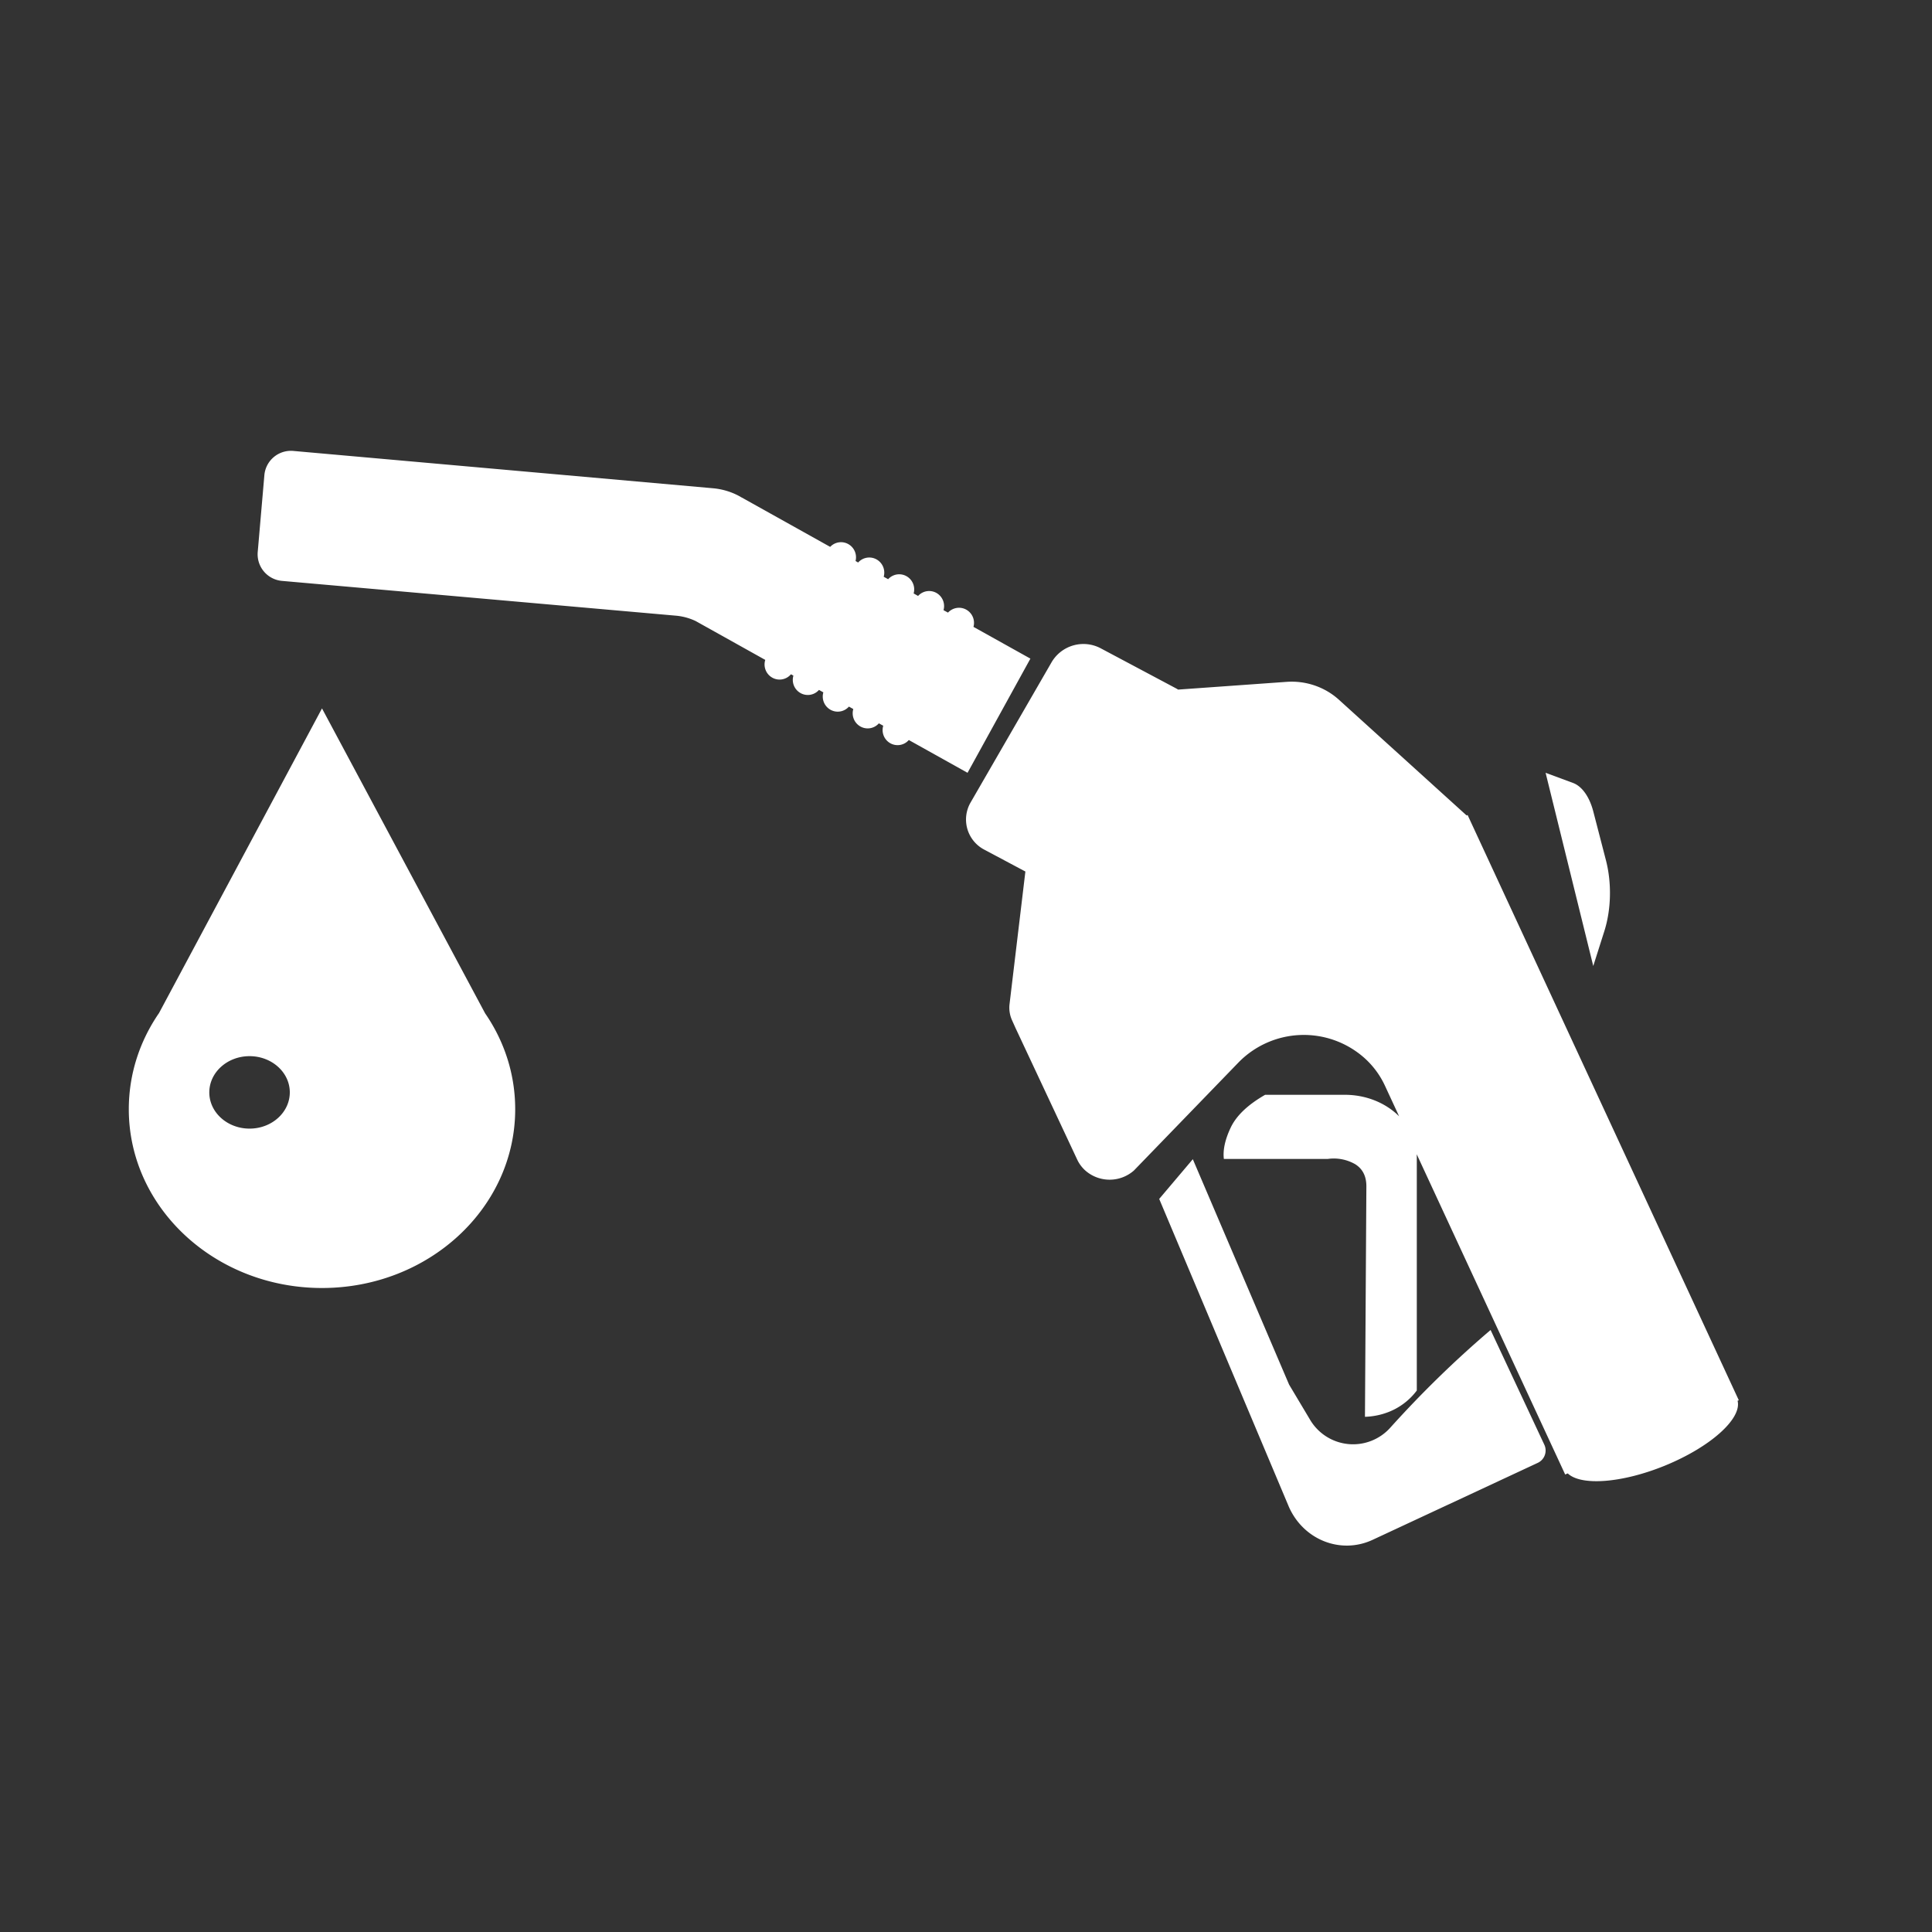 <?xml version="1.0" standalone="no"?><!DOCTYPE svg PUBLIC "-//W3C//DTD SVG 1.1//EN" "http://www.w3.org/Graphics/SVG/1.1/DTD/svg11.dtd"><svg t="1559268916794" class="icon" style="" viewBox="0 0 1024 1024" version="1.1" xmlns="http://www.w3.org/2000/svg" p-id="1989" xmlns:xlink="http://www.w3.org/1999/xlink" width="200" height="200"><rect x="0" y="0" width="1024" height="1024" fill="#333333" stroke="none"/><defs><style type="text/css"></style></defs><path d="M502.443 324.71c2.492-2.697 6.554-3.413 9.83-1.502a8.021 8.021 0 0 1 3.686 9.045l30.174 16.828L512.819 409.6l-31.13-17.374a7.885 7.885 0 0 1-9.933 1.638 8.021 8.021 0 0 1-3.618-9.216l-2.321-1.263a7.885 7.885 0 0 1-9.899 1.604 8.021 8.021 0 0 1-3.652-9.182l-2.321-1.297a7.885 7.885 0 0 1-9.899 1.604 8.021 8.021 0 0 1-3.652-9.148l-2.321-1.297a7.885 7.885 0 0 1-9.899 1.604 8.021 8.021 0 0 1-3.652-9.182l-1.297-0.717a7.885 7.885 0 0 1-10.001 1.741 8.021 8.021 0 0 1-3.618-9.353l-36.932-20.617a30.788 30.788 0 0 0-10.513-2.833l-208.759-18.432a14.165 14.165 0 0 1-12.8-15.36l3.516-40.619a14.131 14.131 0 0 1 15.258-12.902l222.618 19.797c5.188 0.478 10.24 2.048 14.746 4.676l-0.034 0.068 0.341 0.102 46.967 26.214a7.885 7.885 0 0 1 9.728-1.399 8.021 8.021 0 0 1 3.721 8.875l1.365 0.819a7.885 7.885 0 0 1 9.899-1.57 8.021 8.021 0 0 1 3.652 9.114l2.355 1.297a7.885 7.885 0 0 1 9.83-1.536 8.021 8.021 0 0 1 3.686 9.079l2.355 1.331a7.885 7.885 0 0 1 9.83-1.536 8.021 8.021 0 0 1 3.652 9.079l2.389 1.297z m418.509 417.724c2.389 9.455-14.336 24.508-38.571 34.406-22.801 9.284-44.442 10.786-51.439 4.096l-1.365 0.58-95.573-206.165a45.227 45.227 0 0 0-10.957-14.711 48.367 48.367 0 0 0-66.423 2.287l-55.637 57.481a19.49 19.49 0 0 1-25.737 0 18.227 18.227 0 0 1-4.198-5.564l-32.768-69.905-1.843-4.096a16.145 16.145 0 0 1-1.365-8.636l8.397-70.281-21.606-11.503a18.022 18.022 0 0 1-7.475-25.02l43.076-74.581a19.558 19.558 0 0 1 26.01-7.168l39.595 21.06a19.558 19.558 0 0 1 1.365 0.785l57.412-4.096c10.24-0.751 20.309 2.697 27.785 9.455l67.686 61.338 0.546-0.205L921.6 742.161l-0.649 0.273zM84.207 537.088L170.667 375.467l86.46 161.621c10.103 14.677 15.94 32.085 15.94 50.825C273.067 640.239 227.226 682.667 170.667 682.667s-102.4-42.428-102.4-94.754c0-18.705 5.837-36.147 15.94-50.859z m48.06 61.099c11.776 0 21.333-8.602 21.333-19.217 0-10.581-9.557-19.183-21.333-19.183s-21.333 8.602-21.333 19.217c0 10.581 9.557 19.183 21.333 19.183zM614.4 635.46l17.818-21.06 51.029 119.467 10.923 18.295a26.487 26.487 0 0 0 42.803 4.437c16.759-18.603 34.475-35.84 53.077-51.678l28.467 60.791a7.236 7.236 0 0 1-3.311 9.557l-87.654 40.858c-17.067 7.953-37.001-0.068-44.612-17.92a36.523 36.523 0 0 1-0.034-0.102L614.4 635.46z m34.27-21.197c-0.58-4.676 0.614-10.24 3.618-16.589s9.079-12.151 18.261-17.408h42.223c21.094 0 38.161 14.848 38.161 33.178v123.563a34.304 34.304 0 0 1-13.926 10.957 37.376 37.376 0 0 1-13.551 2.97l0.751-122.197c0-5.325-1.98-9.216-5.905-11.674a22.801 22.801 0 0 0-14.575-2.799h-55.057zM819.2 409.6l14.575 5.393c4.745 1.775 8.704 7.373 10.718 15.155l6.724 25.941c3.072 12.015 2.765 25.941-0.887 37.444L844.459 512 819.2 409.6z" fill="#FFFFFF" p-id="1990"></path></svg>
